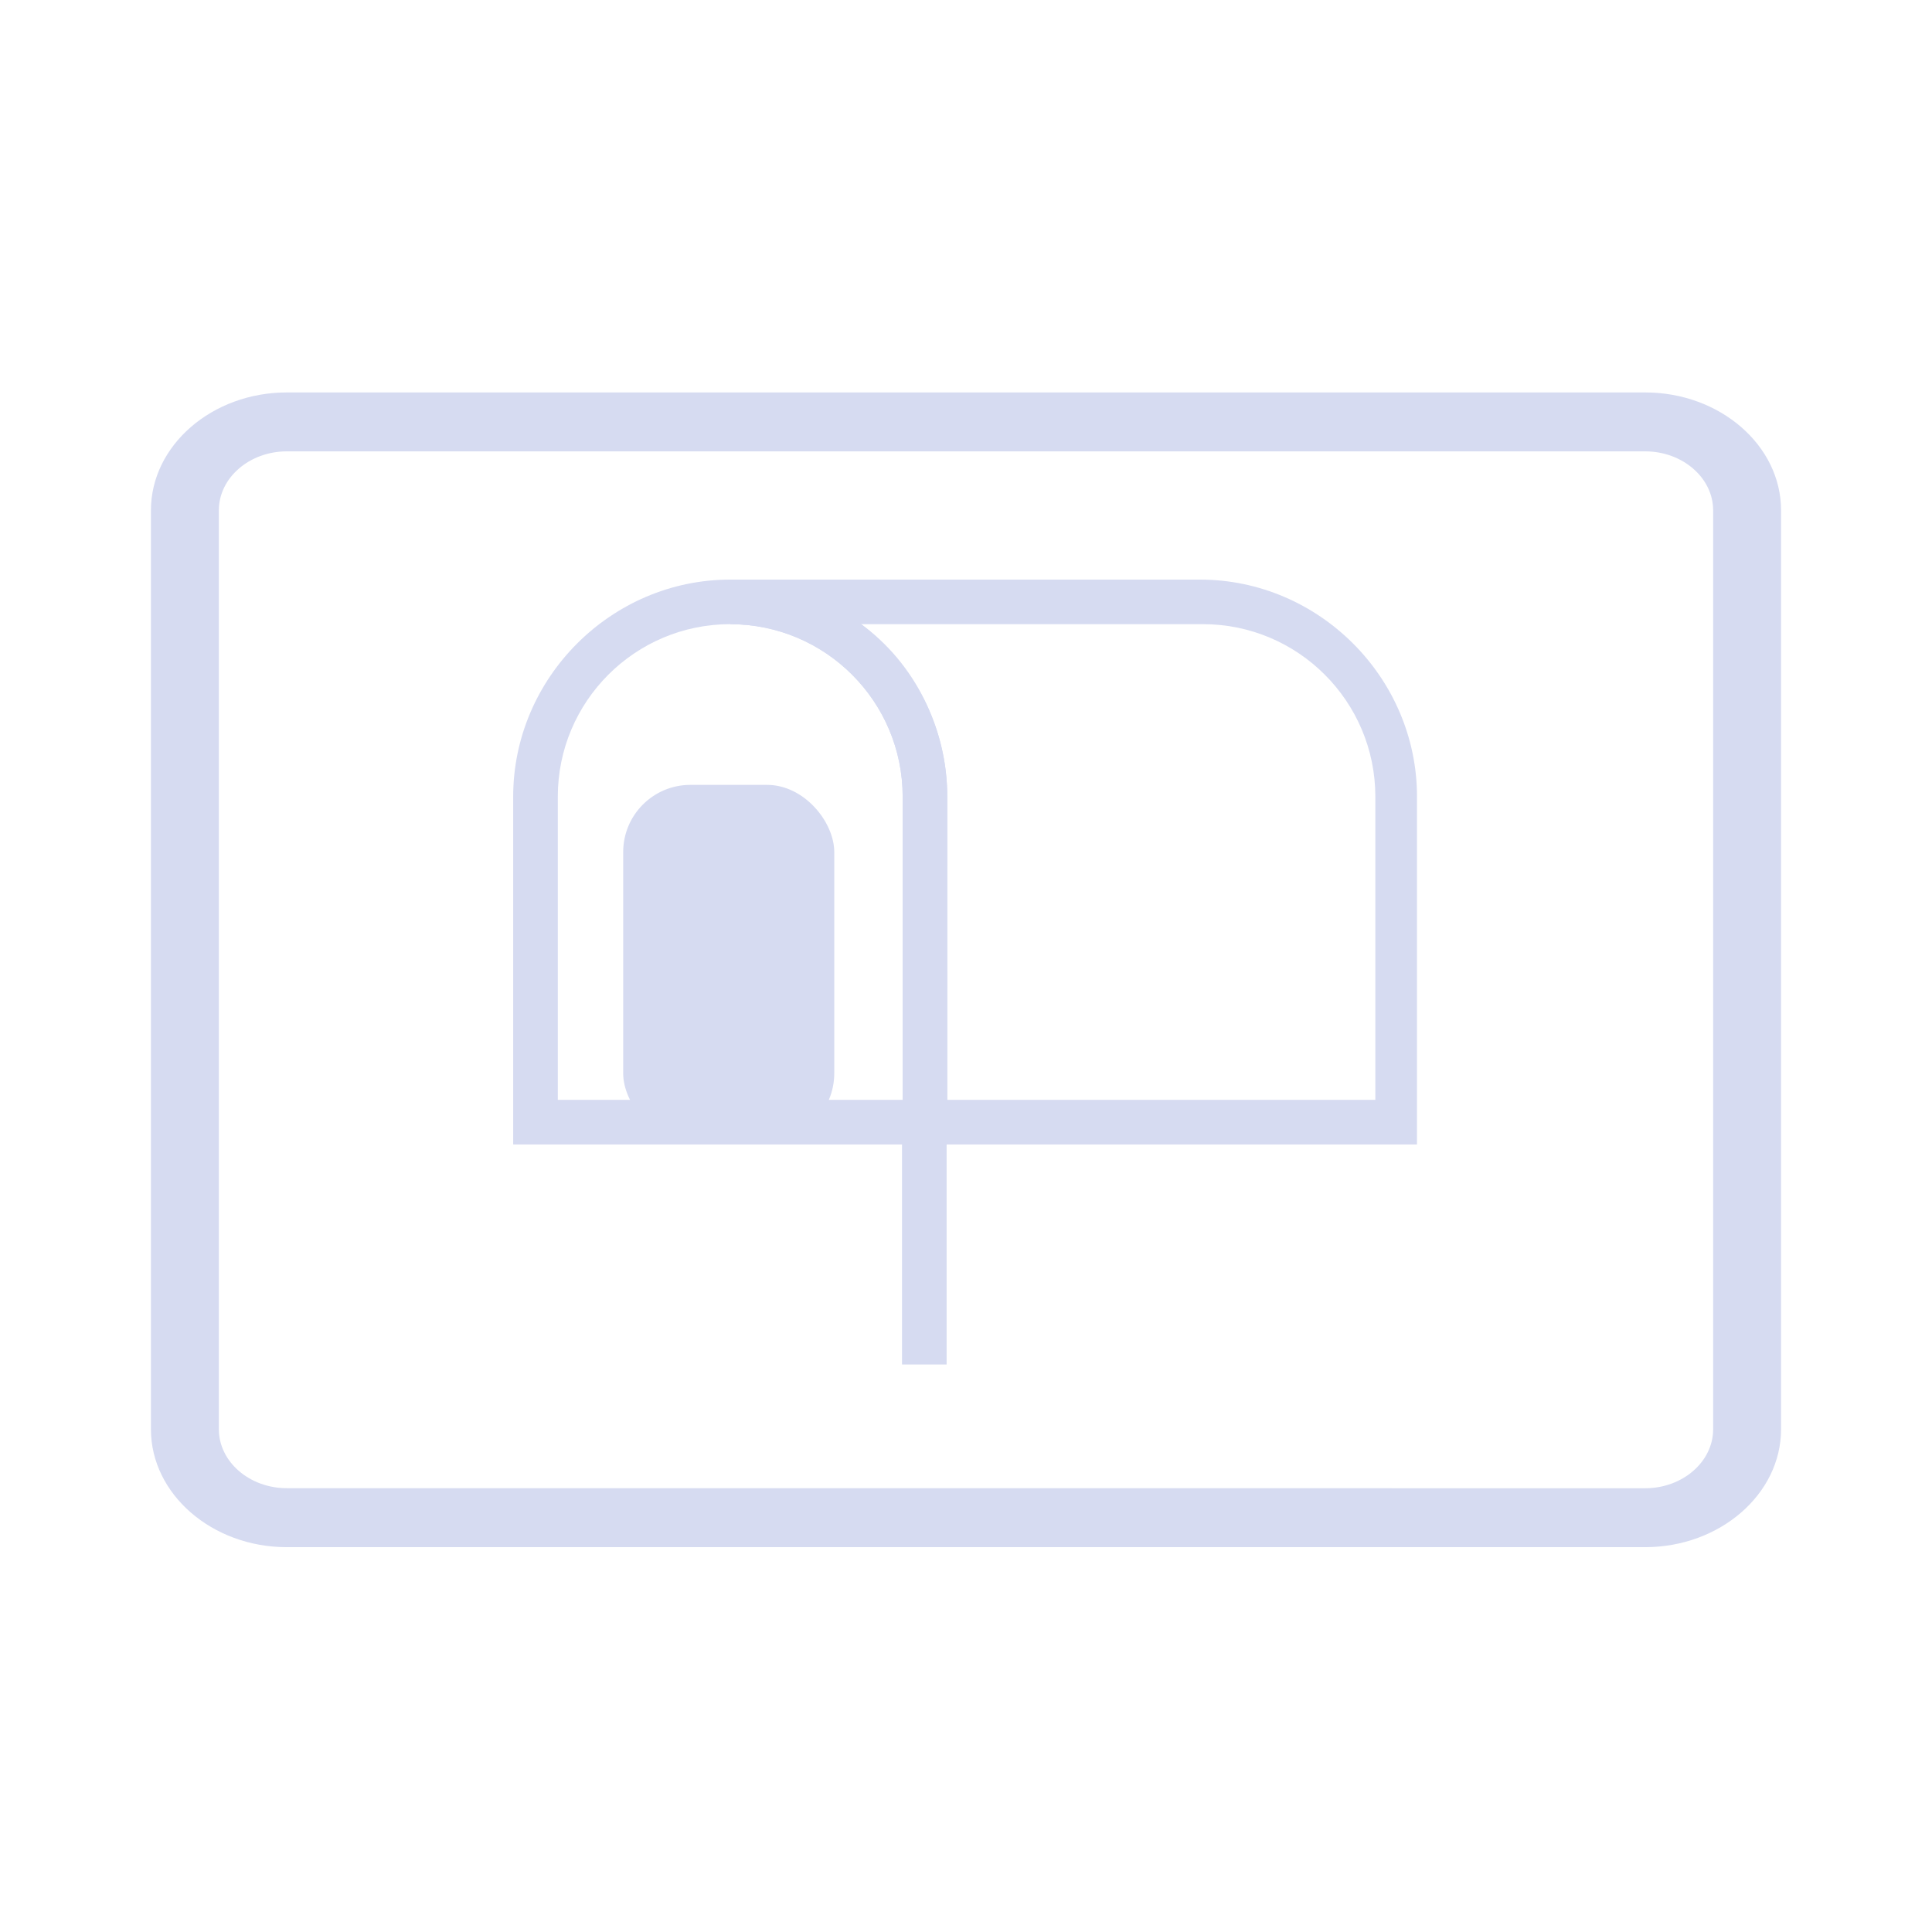 <?xml version="1.0" encoding="UTF-8" standalone="no"?>
<svg
   width="32"
   height="32"
   version="1.1"
   id="svg12"
   sodipodi:docname="kmail.svg"
   inkscape:version="1.1.1 (3bf5ae0d25, 2021-09-20)"
   xmlns:inkscape="http://www.inkscape.org/namespaces/inkscape"
   xmlns:sodipodi="http://sodipodi.sourceforge.net/DTD/sodipodi-0.dtd"
   xmlns="http://www.w3.org/2000/svg"
   xmlns:svg="http://www.w3.org/2000/svg"
   xmlns:rdf="http://www.w3.org/1999/02/22-rdf-syntax-ns#"
   xmlns:cc="http://creativecommons.org/ns#"
   xmlns:dc="http://purl.org/dc/elements/1.1/">
  <defs
     id="defs16">
    <linearGradient
       id="oomox"
       x1="0"
       x2="0"
       y1="2.016"
       y2="16.127"
       gradientTransform="matrix(1.984,0,0,1.417,2,3.142)"
       gradientUnits="userSpaceOnUse">
      <stop
         offset="0%"
         style="stop-color:#303b3d; stop-opacity:1"
         id="stop18" />
      <stop
         offset="100%"
         style="stop-color:#bc985d; stop-opacity:1"
         id="stop20" />
    </linearGradient>
  </defs>
  <sodipodi:namedview
     pagecolor="#ffffff"
     bordercolor="#666666"
     borderopacity="1"
     objecttolerance="10"
     gridtolerance="10"
     guidetolerance="10"
     inkscape:pageopacity="0"
     inkscape:pageshadow="2"
     inkscape:window-width="1920"
     inkscape:window-height="1006"
     id="namedview14"
     showgrid="false"
     inkscape:zoom="5.6568543"
     inkscape:cx="30.935921"
     inkscape:cy="11.667262"
     inkscape:window-x="0"
     inkscape:window-y="0"
     inkscape:window-maximized="1"
     inkscape:current-layer="svg12"
     inkscape:document-rotation="0"
     showguides="false"
     inkscape:lockguides="false"
     inkscape:pagecheckerboard="0">
    <inkscape:grid
       type="xygrid"
       id="grid859"
       originx="-32"
       originy="-10" />
  </sodipodi:namedview>
  <g
     id="kmail"
     style="fill:#d6dbf1;fill-opacity:1">
    <rect
       style="opacity:0.001;fill:#d6dbf1;fill-opacity:1"
       width="32"
       height="32"
       x="0"
       y="0"
       id="rect7" />
    <path
       d="M 29.5,23.673 V 8.452 C 29.5,7.378 28.488,6.5 27.25,6.5 H 4.75 C 3.513,6.5 2.5,7.378 2.5,8.452 v 15.222 c 0,1.073 1.012,1.952 2.25,1.952 H 27.25 C 28.488,25.625 29.5,24.747 29.5,23.673 Z M 4.75,24.649 c -0.619,0 -1.125,-0.439 -1.125,-0.976 V 8.452 c 0,-0.537 0.506,-0.976 1.125,-0.976 h 22.5 c 0.619,0 1.125,0.439 1.125,0.976 v 15.222 c 0,0.537 -0.506,0.976 -1.125,0.976 z"
       id="path2"
       style="fill:#d6dbf1;fill-opacity:1;stroke-width:0.524" />
    <path
       d="m 23.519,18.956 h -8.568 v -5.761 c 0,-1.576 -1.28,-2.856 -2.856,-2.856 V 9.6 H 19.875 c 1.97,0 3.595,1.625 3.595,3.595 v 5.761 z m -7.83,-0.739 h 7.091 v -5.023 c 0,-1.576 -1.28,-2.856 -2.856,-2.856 h -5.663 c 0.886,0.64 1.428,1.723 1.428,2.856 z"
       id="path2-3"
       style="fill:#d6dbf1;fill-opacity:1;stroke-width:0.492" />
    <path
       d="M 15.689,18.956 H 8.5 V 13.195 C 8.5,11.225 10.125,9.6 12.095,9.6 c 1.97,0 3.595,1.625 3.595,3.595 z M 9.239,18.217 h 5.712 v -5.023 c 0,-1.576 -1.28,-2.856 -2.856,-2.856 -1.576,0 -2.856,1.28 -2.856,2.856 z"
       id="path6"
       style="fill:#d6dbf1;fill-opacity:1;stroke-width:0.492" />
    <rect
       x="10.322"
       y="13"
       width="3.496"
       height="5.891"
       id="rect10"
       style="fill:#d6dbf1;fill-opacity:1;stroke-width:1.391"
       ry="1.113" />
    <rect
       x="14.94"
       y="18.562"
       width="0.739"
       height="4.038"
       id="rect14"
       style="fill:#d6dbf1;fill-opacity:1;stroke-width:0.492" />
  </g>
  <g
     id="22-22-kmail"
     transform="translate(32,10)"
     style="fill:#d6dbf1;fill-opacity:1">
    <rect
       style="opacity:0.001;fill:#d6dbf1;fill-opacity:1"
       width="22"
       height="22"
       x="0"
       y="0"
       id="rect2" />
    <path
       d="M 21,16.721 V 5.446 C 21,4.651 20.25,4 19.333,4 H 2.667 C 1.75,4 1,4.651 1,5.446 v 11.275 c 0,0.795 0.75,1.446 1.667,1.446 H 19.333 C 20.25,18.167 21,17.516 21,16.721 Z M 2.667,17.444 c -0.458,0 -0.833,-0.325 -0.833,-0.723 v -11.275 c 0,-0.398 0.375,-0.723 0.833,-0.723 h 16.667 c 0.458,0 0.833,0.325 0.833,0.723 v 11.275 c 0,0.398 -0.375,0.723 -0.833,0.723 z"
       id="path2-36"
       style="fill:#d6dbf1;fill-opacity:1;stroke-width:0.388" />
    <path
       d="M 16.57,13.227 H 10.223 V 8.959 c 0,-1.167 -0.948,-2.116 -2.116,-2.116 V 6.296 h 5.763 c 1.459,0 2.663,1.204 2.663,2.663 v 4.268 z m -5.8,-0.547 h 5.253 V 8.959 c 0,-1.167 -0.948,-2.116 -2.116,-2.116 H 9.712 c 0.657,0.474 1.058,1.277 1.058,2.116 z"
       id="path2-3-7"
       style="fill:#d6dbf1;fill-opacity:1;stroke-width:0.365" />
    <path
       d="M 10.77,13.227 H 5.444 V 8.959 C 5.444,7.5 6.648,6.296 8.107,6.296 c 1.459,0 2.663,1.204 2.663,2.663 z M 5.992,12.68 h 4.231 V 8.959 c 0,-1.167 -0.948,-2.116 -2.116,-2.116 -1.167,0 -2.116,0.948 -2.116,2.116 z"
       id="path6-5"
       style="fill:#d6dbf1;fill-opacity:1;stroke-width:0.365" />
    <rect
       x="6.794"
       y="9.004"
       width="2.59"
       height="4.174"
       id="rect10-3"
       style="fill:#d6dbf1;fill-opacity:1;stroke-width:1.007"
       ry="0.856" />
    <rect
       x="10.233"
       y="12.935"
       width="0.547"
       height="2.991"
       id="rect14-5"
       style="fill:#d6dbf1;fill-opacity:1;stroke-width:0.365" />
  </g>
</svg>
